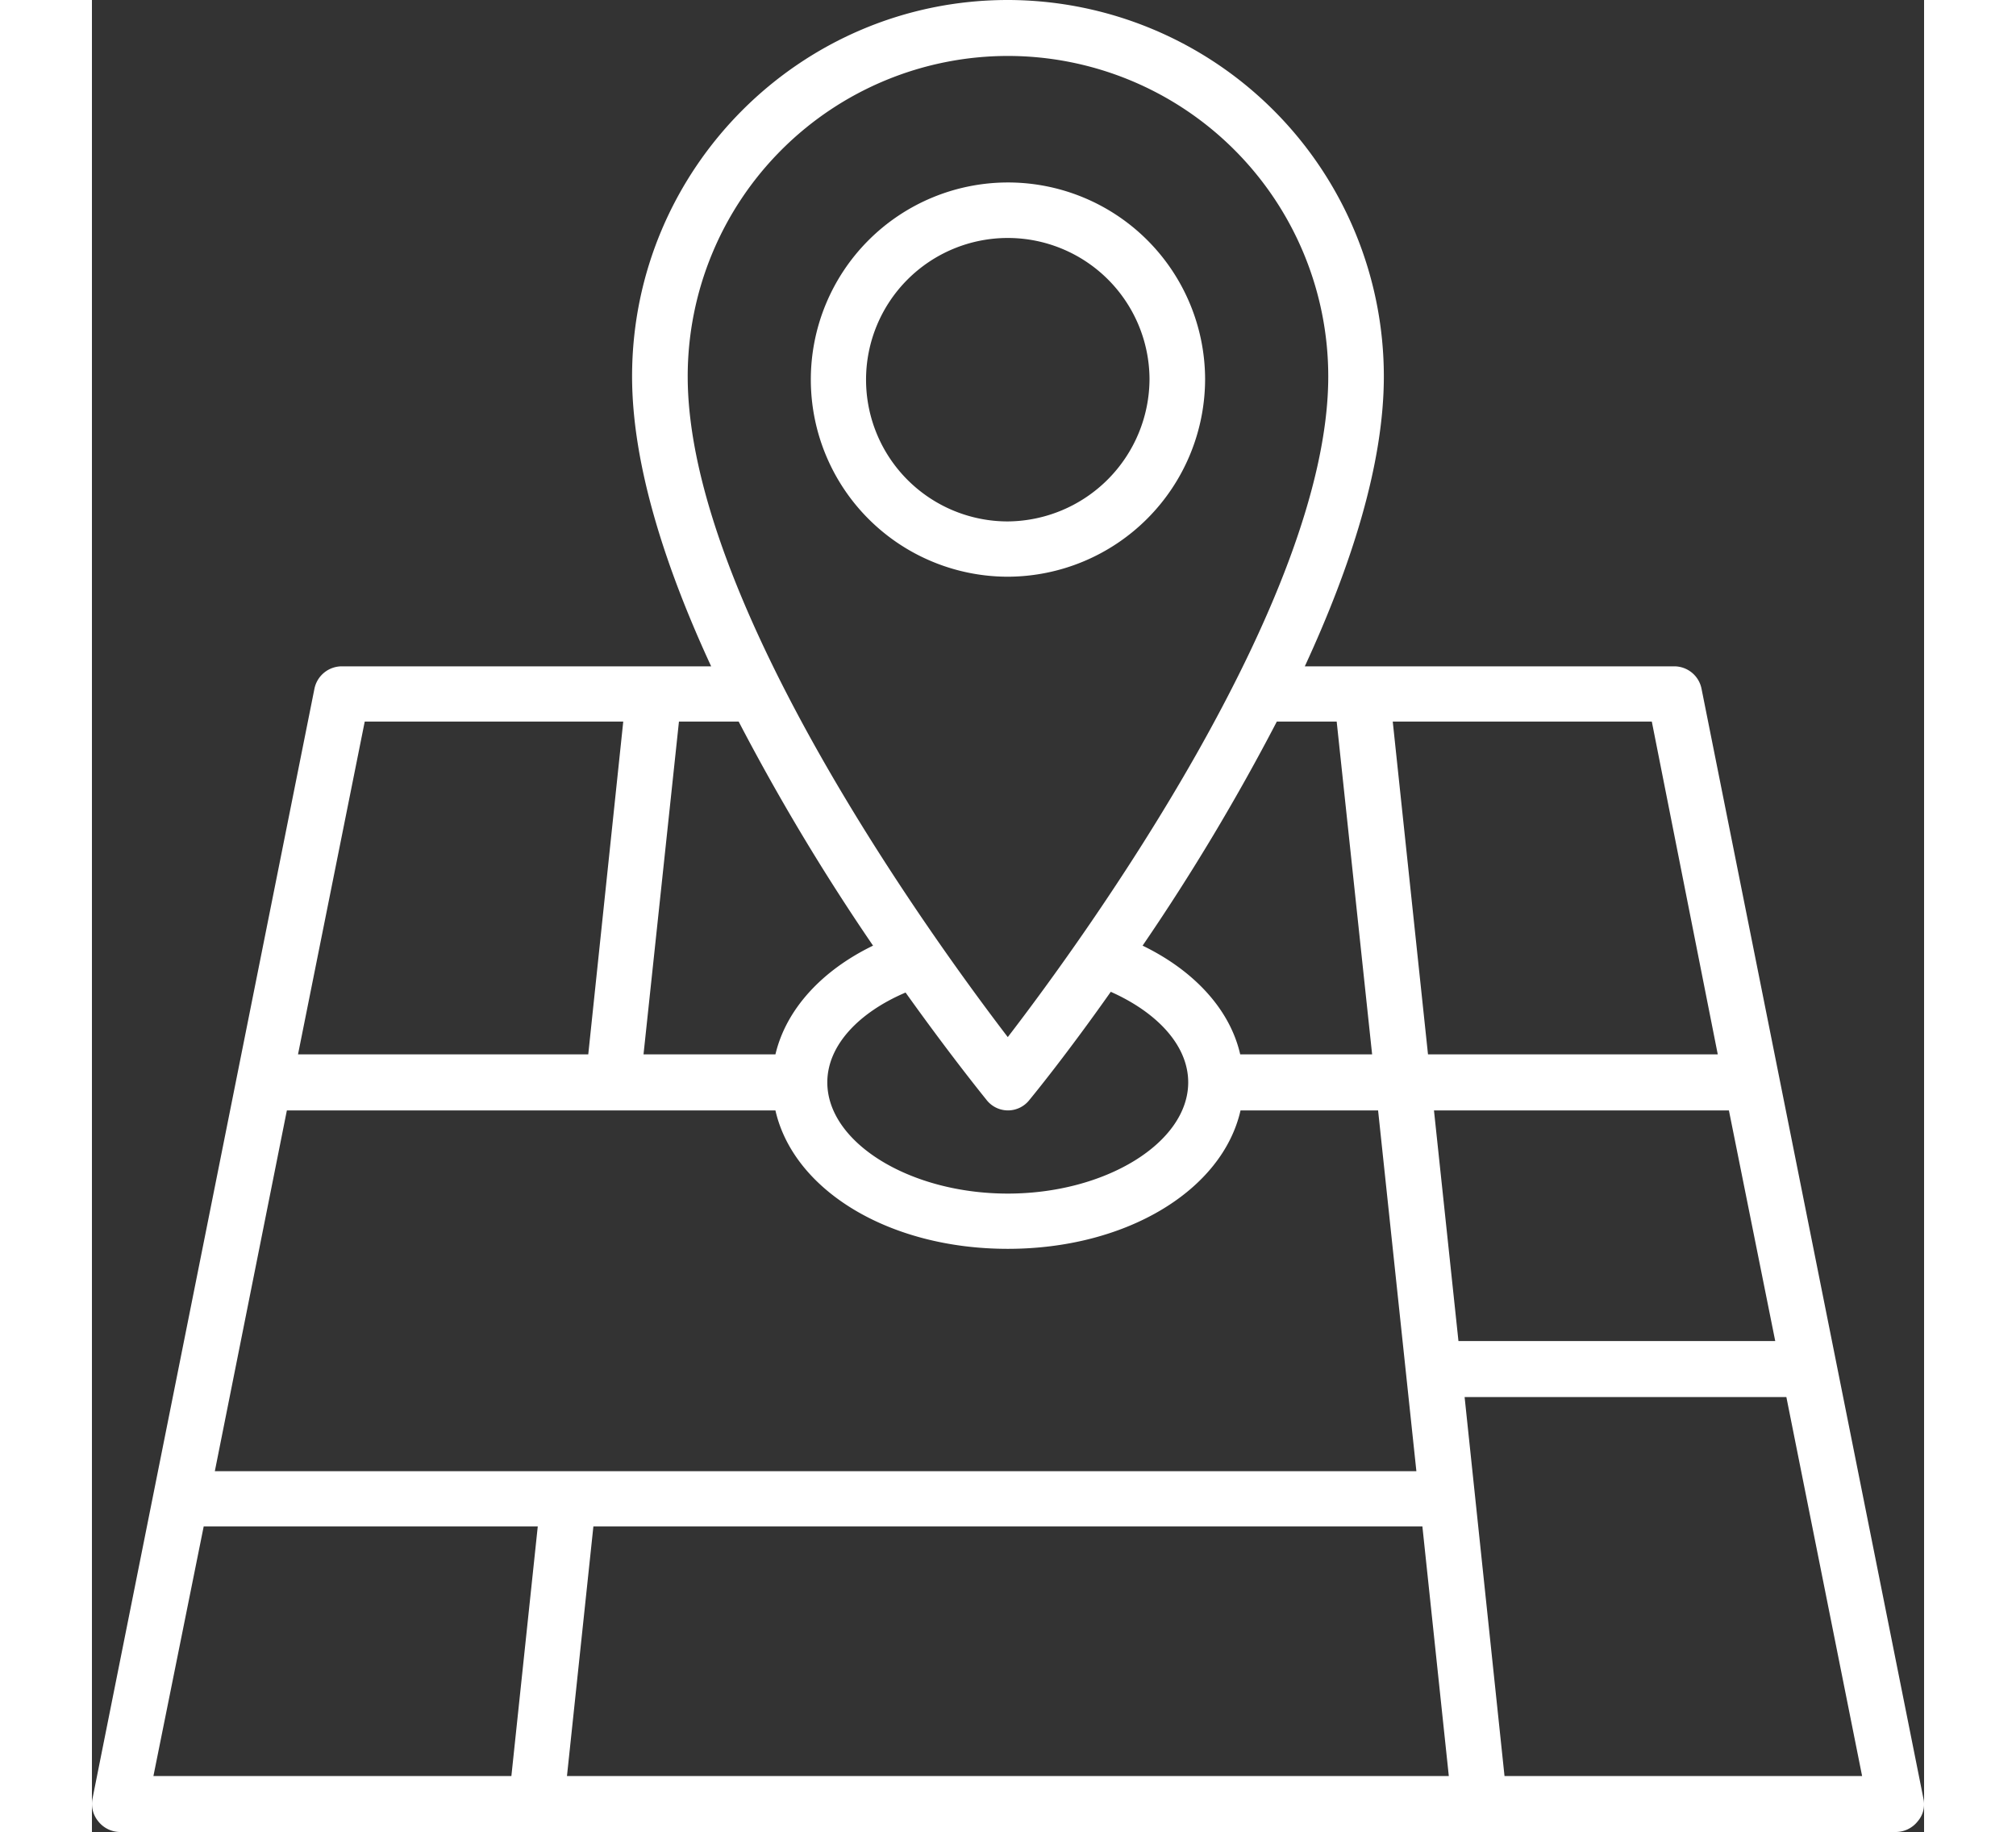 <svg id="Layer_1" data-name="Layer 1" xmlns="http://www.w3.org/2000/svg" width="48.486" height="44.064" viewBox="0 0 500 500"><rect x="0" y="0" width="500" height="500" fill="#333333" stroke="none"/><defs><style>.cls-1{fill:#fff;}</style></defs><path class="cls-1" d="M439.26,187.94a7.59,7.59,0,0,0-7.44-6.08H331c12.57-27.19,21.57-55.07,21.57-79.13A102.76,102.76,0,0,0,249.94,0C193.39,0,147.41,46.07,147.41,102.73c0,24.06,9,51.94,21.58,79.13H68.26a7.63,7.63,0,0,0-7.53,6.08L.13,491a7.49,7.49,0,0,0,1.59,6.08A7.63,7.63,0,0,0,7.57,500H492.42a7.64,7.64,0,0,0,5.85-2.92,7.08,7.08,0,0,0,1.58-6.08ZM53.2,303.06H186.53c4.95,21.8,31,37.78,63.41,37.78s58.57-16,63.52-37.78H351l10.45,98.47H33.54Zm190.89-2.93a7.42,7.42,0,0,0,11.81,0c1.13-1.36,10.11-12.36,22.15-29.44,12.59,5.61,21.13,14.59,21.13,24.72,0,16.42-22.49,30.35-49.24,30.35s-49.25-13.93-49.25-30.35c0-10.13,8.66-19.11,21.36-24.52C234.1,287.77,243,298.77,244.09,300.13Zm119,116.48,7.21,68.12H129.64l7.21-68.12Zm3.16-113.55h80.49L459.38,366H372.93Zm77.45-15.29H364.62L355,196.94h70.7Zm-104-90.83,9.67,90.83h-36c-2.81-12.36-12.71-22.93-26.64-29.68a593.82,593.82,0,0,0,36.63-61.15ZM249.94,15.27a87.48,87.48,0,0,1,87.46,87.46c0,61.38-66.88,153.57-87.46,180.32-20.47-26.75-87.35-118.94-87.35-180.32A87.45,87.45,0,0,1,249.94,15.27ZM213.17,258.09c-13.93,6.75-23.72,17.32-26.64,29.68h-36l9.67-90.83h16.3A597.41,597.41,0,0,0,213.17,258.09ZM74.45,196.94H145l-9.55,90.83H56.24ZM30.5,416.61h91.17l-7.2,68.12H16.78Zm355,68.12L374.61,381.29h87.81l20.67,103.44Z"/><path class="cls-1" d="M303.79,103.4a53.8,53.8,0,1,0-53.85,54A54,54,0,0,0,303.79,103.4Zm-53.85,38.91a38.68,38.68,0,1,1,38.68-38.91A39,39,0,0,1,249.94,142.31Z"/></svg>
